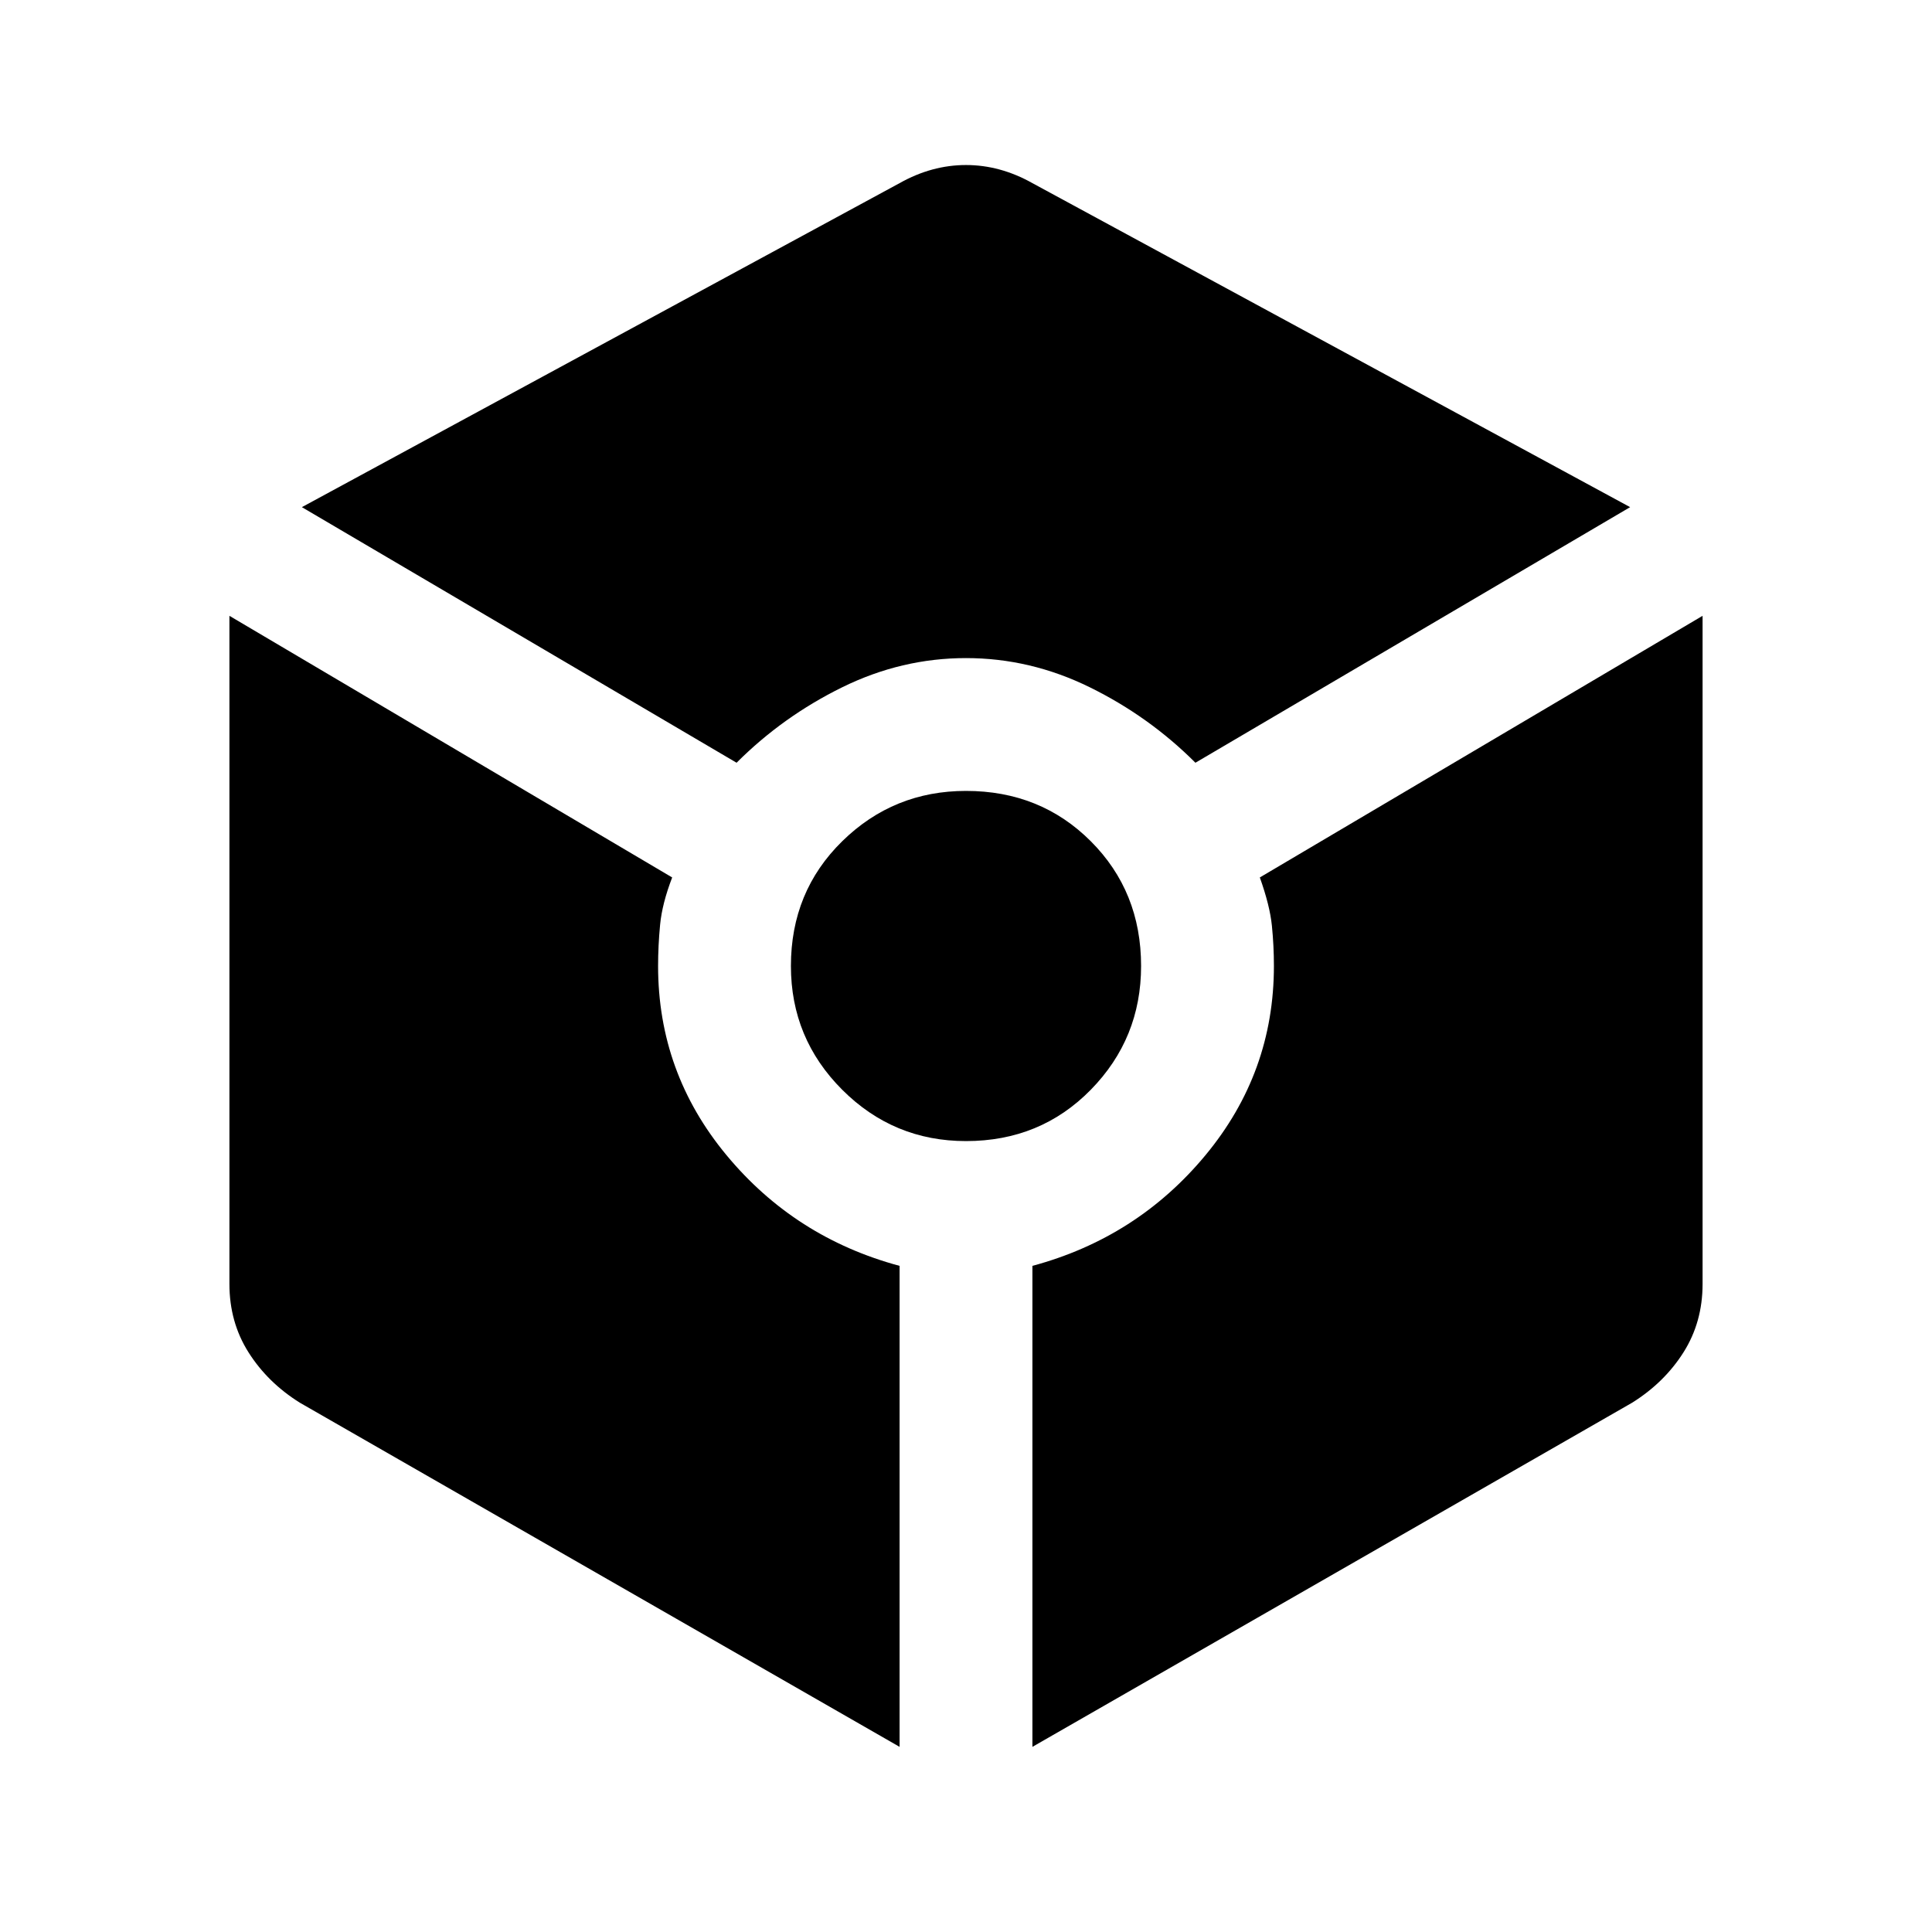 <svg xmlns="http://www.w3.org/2000/svg" height="48" width="48"><path d="M18.3 18.95 7.5 12.6l14.85-8.05q.8-.45 1.65-.45.85 0 1.65.45L40.5 12.6l-10.8 6.35q-1.15-1.15-2.625-1.875Q25.6 16.35 24 16.35t-3.075.725Q19.45 17.8 18.3 18.95Zm4.05 24.45-14.9-8.55q-.8-.5-1.275-1.25-.475-.75-.475-1.7V15.3l11 6.5q-.25.65-.3 1.175-.05.525-.05 1.025 0 2.65 1.7 4.7 1.7 2.05 4.3 2.75ZM24 28.35q-1.8 0-3.075-1.275Q19.65 25.8 19.65 24q0-1.85 1.275-3.1T24 19.65q1.85 0 3.1 1.25t1.25 3.1q0 1.8-1.25 3.075-1.25 1.275-3.1 1.275Zm1.65 15.05V31.45q2.6-.7 4.3-2.75 1.7-2.05 1.7-4.7 0-.5-.05-1t-.3-1.2l11-6.5v16.6q0 .95-.475 1.7t-1.275 1.25Z"/></svg>